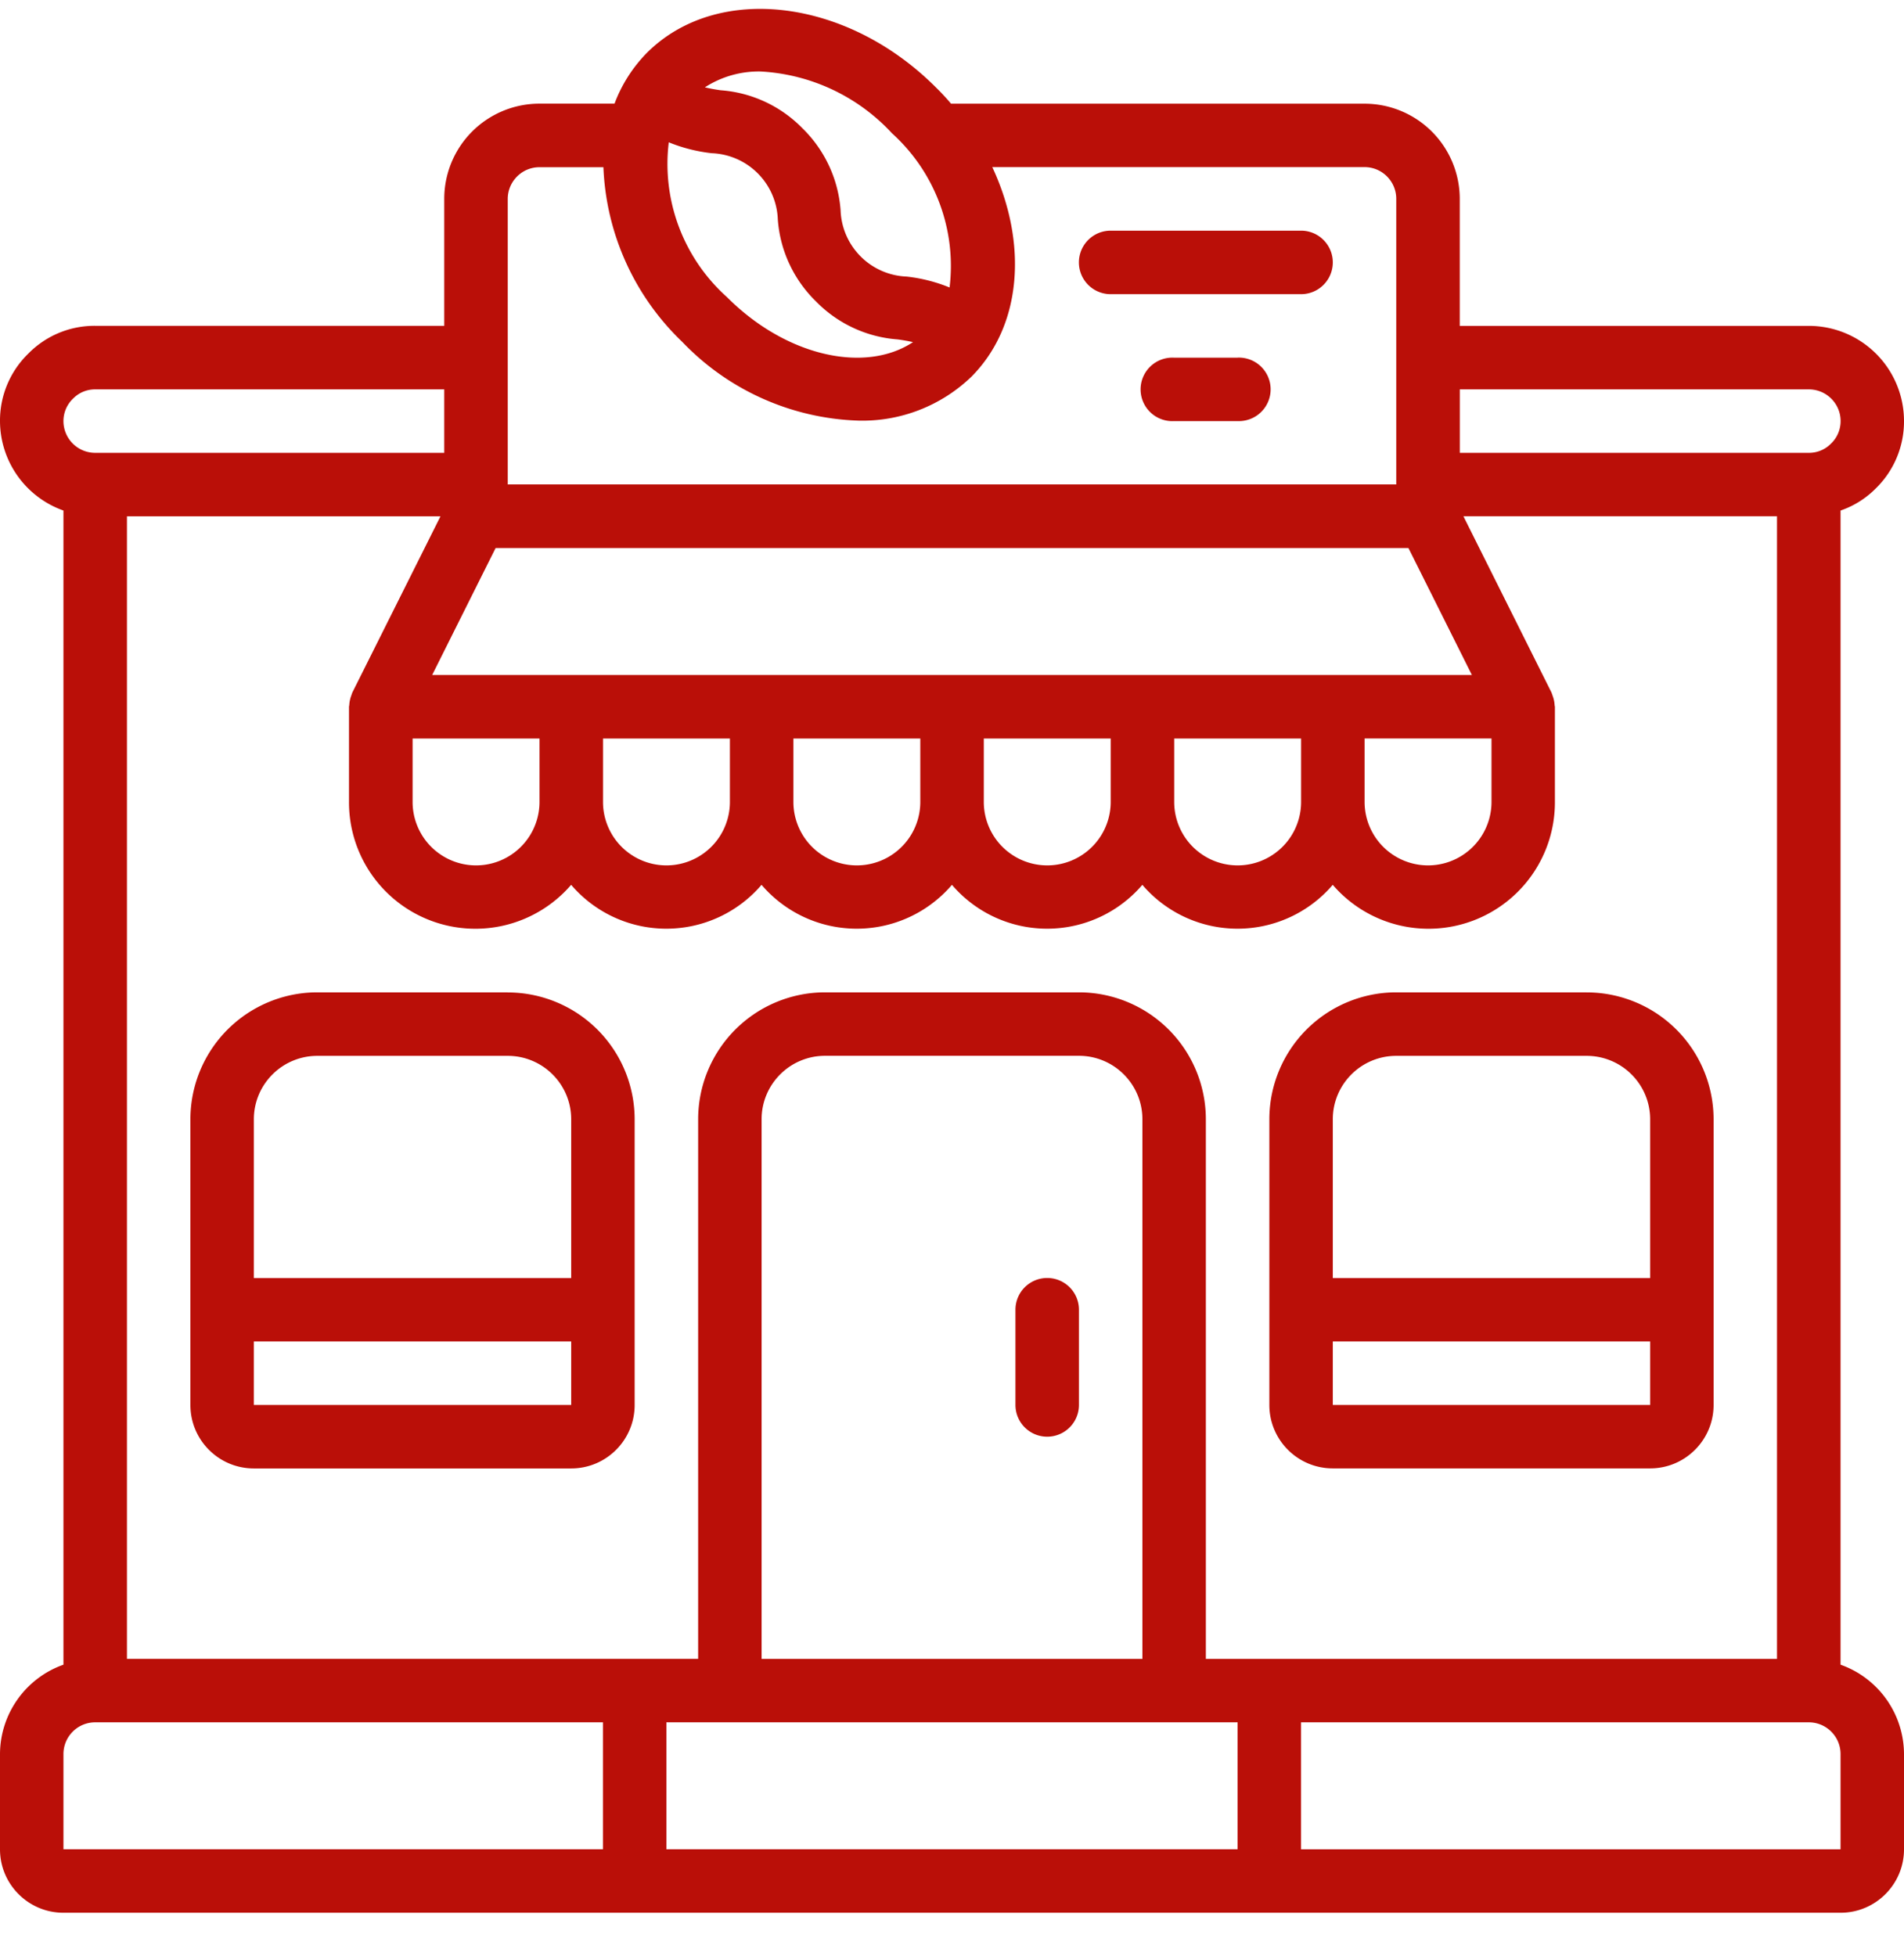 <svg width="37" height="38" fill="none" xmlns="http://www.w3.org/2000/svg"><g clip-path="url(#clip0)" fill="#BA0F08"><path d="M1.233 32.346A1.85 1.85 0 000 34.083v1.85c0 .68.552 1.233 1.233 1.233h34.534c.68 0 1.233-.552 1.233-1.233v-1.85a1.85 1.85 0 00-1.233-1.737V9.92c.257-.088.491-.234.683-.428.354-.344.552-.817.55-1.31a1.85 1.85 0 00-1.85-1.85h-6.783V3.865a1.85 1.85 0 00-1.85-1.85h-8.035a4.648 4.648 0 00-.287-.309c-1.73-1.739-4.252-2.044-5.621-.682-.278.282-.494.62-.632.99h-1.459a1.85 1.85 0 00-1.85 1.85v2.467H1.85a1.802 1.802 0 00-1.3.54A1.815 1.815 0 000 8.181 1.85 1.85 0 001.233 9.92v22.427zm0 1.737c0-.341.276-.617.617-.617h9.867v2.466H1.233v-1.85zm11.717 1.85v-2.467h11.1v2.466h-11.1zm9.25-3.7h-7.4V21.748c0-.681.552-1.233 1.233-1.233h4.934c.68 0 1.233.552 1.233 1.233v10.484zm3.083 3.7v-2.467h9.867c.34 0 .617.276.617.617v1.85H25.283zm9.25-3.7h-11.1V21.748a2.467 2.467 0 00-2.466-2.466h-4.934a2.467 2.467 0 00-2.466 2.466v10.484h-11.1v-22.2H8.56l-1.713 3.424c-.004.007-.004.015-.008.023-.004.007-.009.027-.014.04a.617.617 0 00-.038.185c0 .009-.005.016-.005.024v1.85a2.456 2.456 0 004.317 1.615 2.434 2.434 0 003.7 0 2.434 2.434 0 003.7 0 2.434 2.434 0 003.7 0 2.434 2.434 0 003.7 0 2.456 2.456 0 004.317-1.612v-1.85c0-.008-.005-.015-.005-.024a.614.614 0 00-.038-.185c-.005-.013-.008-.027-.014-.04-.006-.013-.004-.016-.008-.023l-1.713-3.428h6.094v22.2zM27.37 10.649l1.233 2.467H8.398l1.233-2.467H27.37zm-2.086 4.933a1.233 1.233 0 11-2.466 0V14.35h2.466v1.233zm-3.7 0a1.233 1.233 0 11-2.466 0V14.35h2.466v1.233zm-3.7 0a1.233 1.233 0 11-2.466 0V14.35h2.466v1.233zm-3.7 0a1.233 1.233 0 11-2.466 0V14.35h2.466v1.233zm-3.7 0a1.233 1.233 0 11-2.466 0V14.35h2.466v1.233zm16.034-1.233h2.466v1.233a1.233 1.233 0 11-2.466 0V14.35zm8.633-6.783c.34 0 .617.276.617.616a.603.603 0 01-.189.44.595.595 0 01-.428.177h-6.783V7.566h6.783zM12.996 2.765c.267.109.548.18.835.212a1.336 1.336 0 011.284 1.285c.043.604.307 1.17.74 1.593a2.47 2.47 0 001.589.74c.11.015.206.032.298.053-.935.617-2.473.272-3.614-.874a3.474 3.474 0 01-1.132-3.009zm4.327-.185a3.474 3.474 0 011.13 3.006 3.109 3.109 0 00-.834-.212 1.336 1.336 0 01-1.284-1.288 2.476 2.476 0 00-.74-1.592 2.47 2.47 0 00-1.589-.74 3.238 3.238 0 01-.308-.057 1.93 1.93 0 011.082-.308 3.75 3.75 0 012.543 1.189v.002zM9.867 3.866c0-.34.276-.617.616-.617h1.243a4.968 4.968 0 001.53 3.392 4.955 4.955 0 003.424 1.532 3.056 3.056 0 002.196-.852c.992-.996 1.094-2.605.407-4.074h7.234c.34 0 .616.276.616.616v5.55H9.867V3.866zM1.422 7.743a.595.595 0 01.428-.177h6.783v1.233H1.85a.617.617 0 01-.617-.617c0-.166.068-.325.19-.44z"/><path d="M9.867 19.282h-3.7A2.467 2.467 0 003.7 21.75v5.55c0 .681.552 1.233 1.233 1.233H11.1c.681 0 1.233-.552 1.233-1.233v-5.55a2.467 2.467 0 00-2.466-2.466zm-3.7 1.234h3.7c.68 0 1.233.552 1.233 1.233v3.084H4.933v-3.084c0-.681.553-1.233 1.234-1.233zm-1.234 6.783v-1.233H11.1v1.233H4.933zm25.9-8.017h-3.7a2.467 2.467 0 00-2.466 2.467v5.55c0 .681.552 1.233 1.233 1.233h6.167c.68 0 1.233-.552 1.233-1.233v-5.55a2.467 2.467 0 00-2.467-2.466zm-3.7 1.234h3.7c.681 0 1.234.552 1.234 1.233v3.084H25.9v-3.084c0-.681.552-1.233 1.233-1.233zM25.9 27.299v-1.233h6.167v1.233H25.9zm-5.55-2.467a.617.617 0 00-.617.617v1.85a.617.617 0 101.234 0v-1.85a.617.617 0 00-.617-.617zm1.233-19.116h3.7a.617.617 0 000-1.234h-3.7a.617.617 0 000 1.234zM24.05 6.95h-1.233a.617.617 0 100 1.232h1.233a.617.617 0 100-1.233z"/></g><defs><clipPath id="clip0"><path fill="#fff" transform="translate(0 .166)" d="M0 0h37v37H0z"/></clipPath></defs></svg>